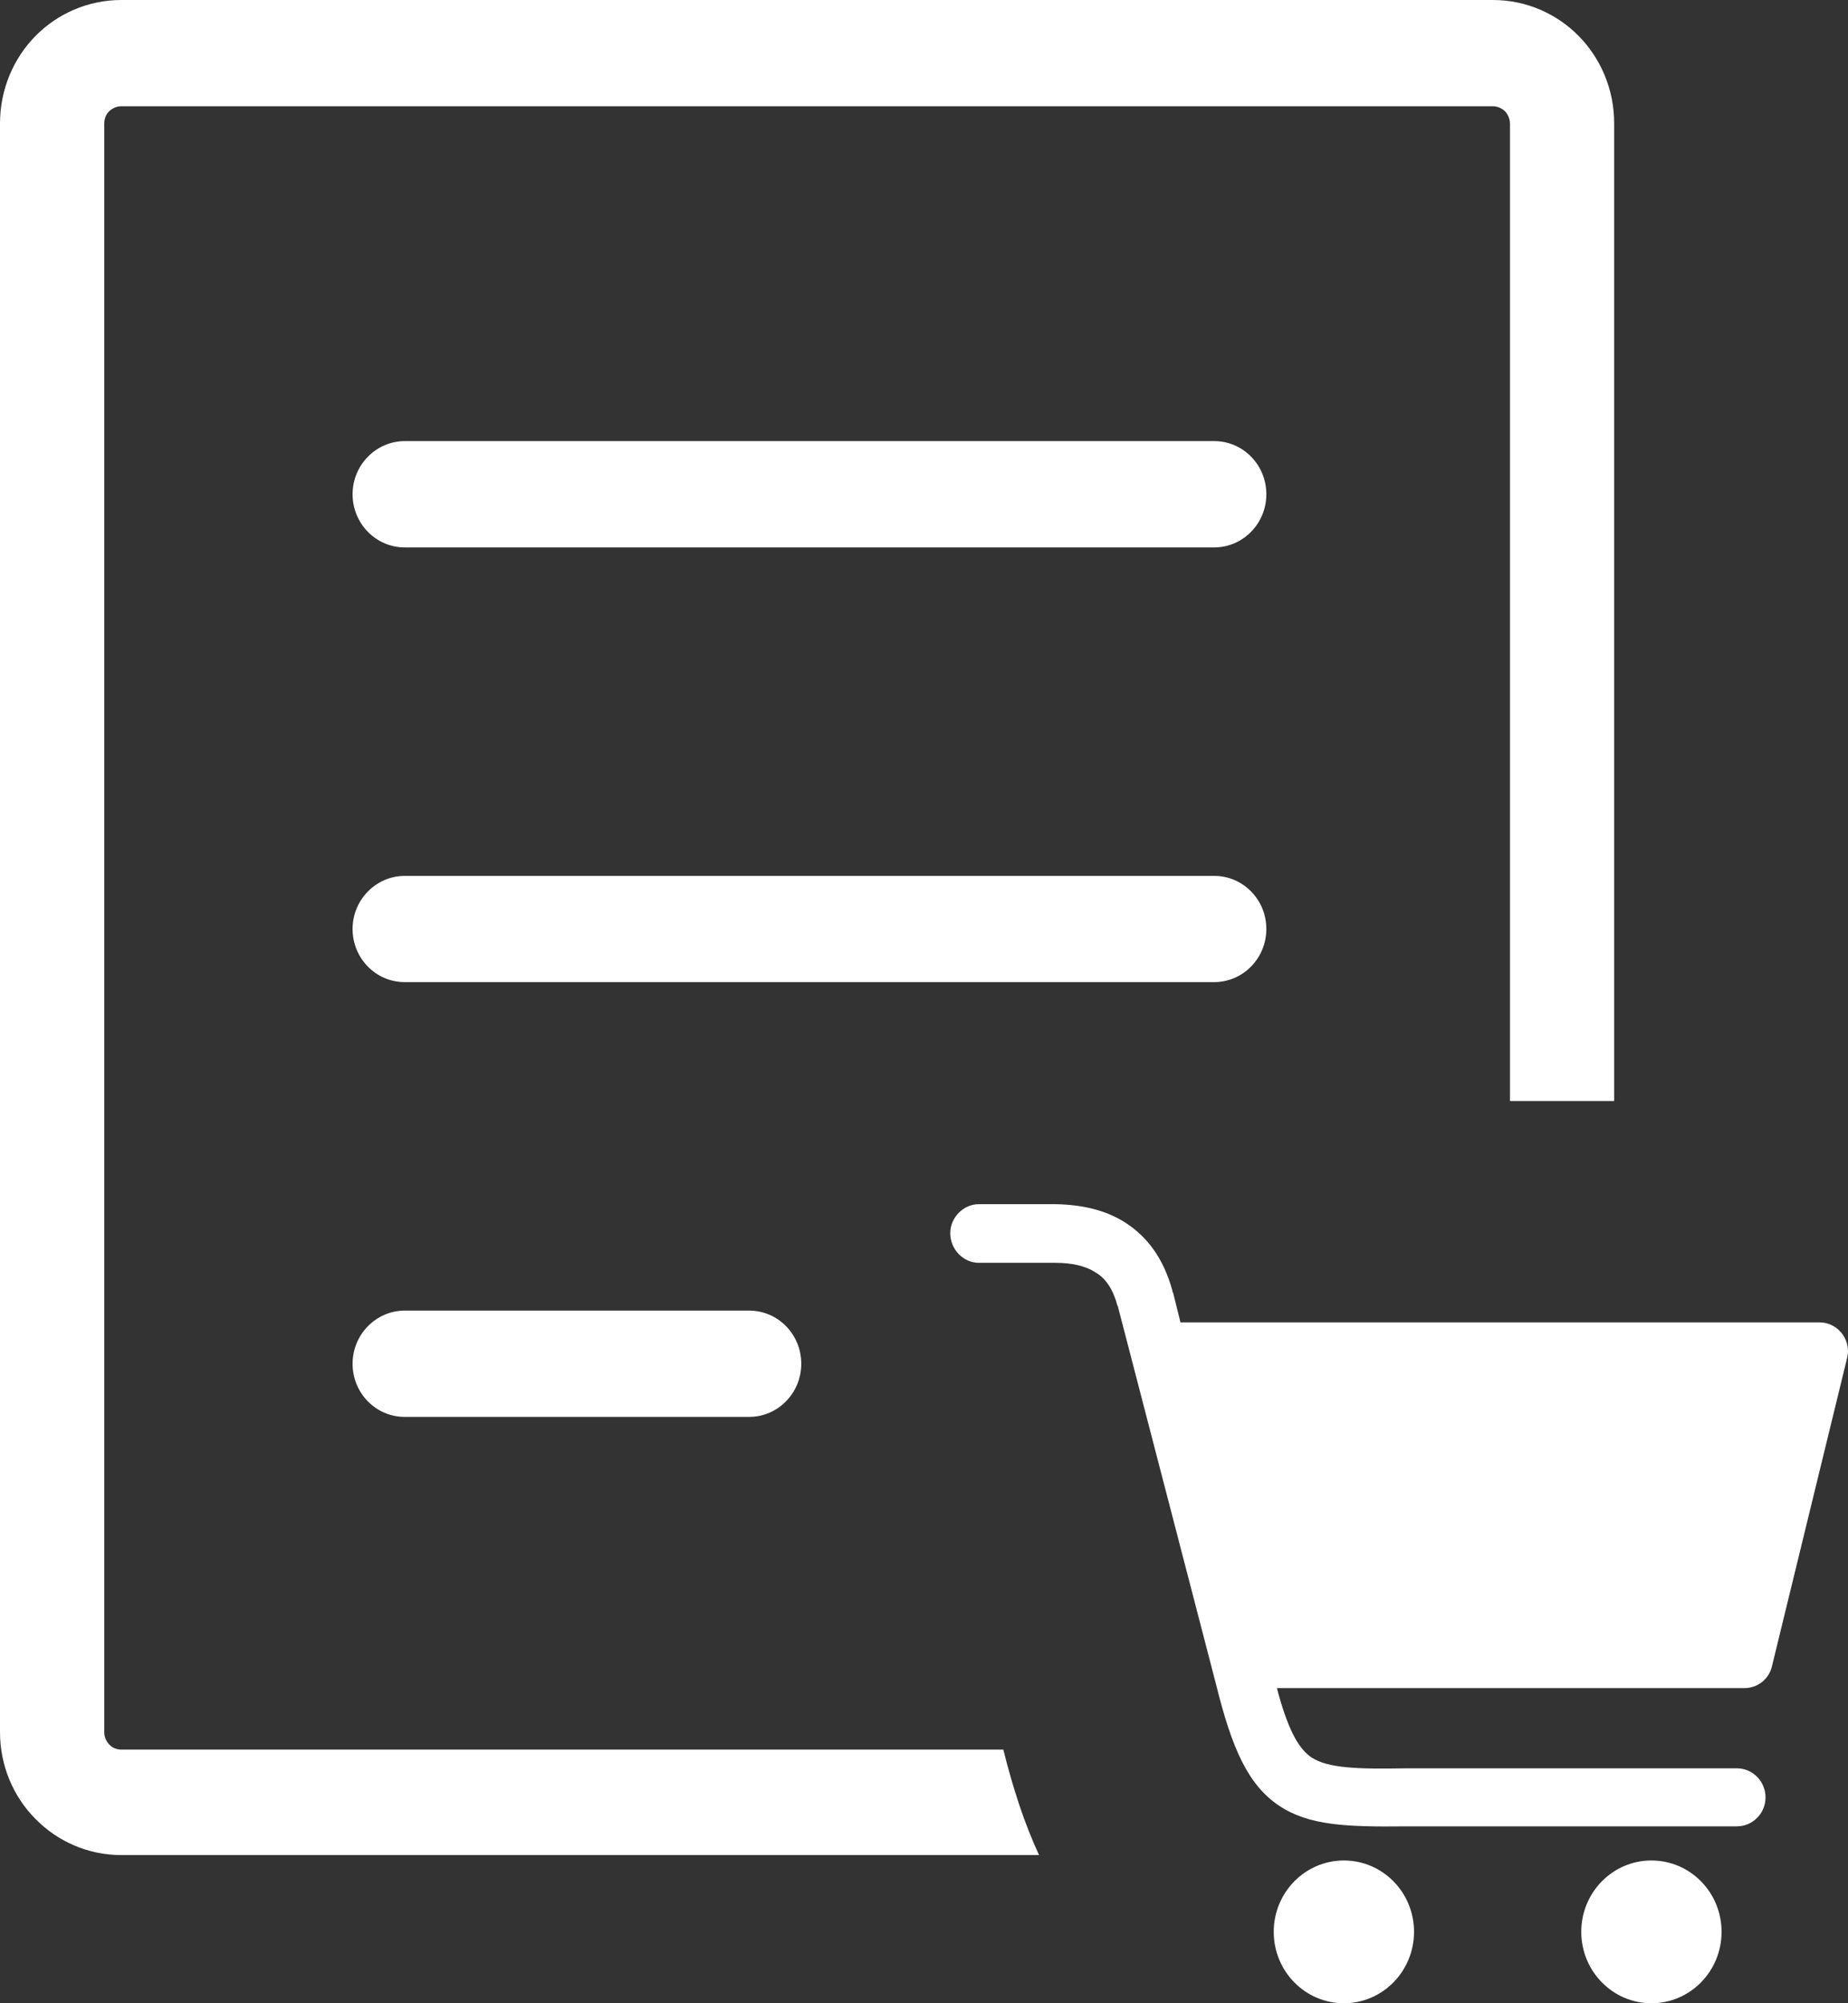 <svg width="24" height="26" viewBox="0 0 24 26" fill="none" xmlns="http://www.w3.org/2000/svg">
<rect x="0" y="0" width="24" height="26" fill="#333333" stroke="none"/>
<path d="M5.257 18.39C4.881 18.39 4.579 18.081 4.579 17.7C4.579 17.319 4.885 17.01 5.257 17.01H9.728C10.105 17.01 10.406 17.319 10.406 17.7C10.406 18.081 10.103 18.39 9.728 18.39H5.257ZM12.711 16.39C12.512 16.39 12.341 16.217 12.341 16.005C12.341 15.802 12.512 15.629 12.711 15.629H13.679C13.687 15.629 13.708 15.629 13.716 15.629C14.058 15.637 14.361 15.705 14.617 15.87C14.902 16.054 15.11 16.333 15.225 16.748C15.225 16.756 15.225 16.767 15.235 16.778L15.331 17.163H23.63C23.838 17.163 24 17.336 24 17.539C24 17.577 23.99 17.615 23.981 17.656L23.014 21.62C22.976 21.794 22.825 21.91 22.654 21.91H16.583C16.716 22.412 16.849 22.683 17.028 22.807C17.247 22.951 17.625 22.962 18.262 22.951H18.27H22.558C22.766 22.951 22.929 23.125 22.929 23.328C22.929 23.539 22.758 23.704 22.558 23.704H18.268C17.48 23.713 16.997 23.694 16.608 23.434C16.209 23.163 16.001 22.702 15.793 21.862L14.521 16.968C14.521 16.957 14.521 16.957 14.513 16.949C14.457 16.737 14.361 16.591 14.228 16.515C14.095 16.428 13.916 16.39 13.706 16.39C13.696 16.39 13.687 16.39 13.677 16.39H12.711ZM21.447 24.147C21.951 24.147 22.358 24.561 22.358 25.073C22.358 25.585 21.951 26 21.447 26C20.944 26 20.536 25.585 20.536 25.073C20.536 24.561 20.944 24.147 21.447 24.147ZM17.453 24.147C17.956 24.147 18.364 24.561 18.364 25.073C18.364 25.585 17.956 26 17.453 26C16.949 26 16.542 25.585 16.542 25.073C16.542 24.561 16.951 24.147 17.453 24.147ZM5.257 7.105C4.881 7.105 4.579 6.794 4.579 6.415C4.579 6.034 4.885 5.725 5.257 5.725H15.768C16.144 5.725 16.446 6.034 16.446 6.415C16.446 6.796 16.142 7.105 15.768 7.105H5.257ZM1.575 0H19.39C19.825 0 20.22 0.18 20.503 0.468C20.786 0.755 20.963 1.157 20.963 1.599V14.29H19.61V1.606C19.61 1.544 19.585 1.487 19.546 1.445C19.504 1.405 19.448 1.379 19.388 1.379H1.575C1.515 1.379 1.458 1.405 1.417 1.445C1.375 1.485 1.354 1.544 1.354 1.606V22.482C1.354 22.543 1.379 22.6 1.419 22.642C1.458 22.685 1.515 22.708 1.577 22.708H13.03C13.157 23.214 13.3 23.656 13.494 24.077H1.575C1.14 24.077 0.745 23.897 0.462 23.609C0.177 23.324 0 22.922 0 22.48V1.602C0 1.159 0.177 0.755 0.46 0.468C0.743 0.18 1.14 0 1.575 0ZM5.257 12.747C4.881 12.747 4.579 12.438 4.579 12.057C4.579 11.677 4.885 11.368 5.257 11.368H15.768C16.144 11.368 16.446 11.677 16.446 12.057C16.446 12.438 16.142 12.747 15.768 12.747H5.257Z" fill="white"/>
</svg>
